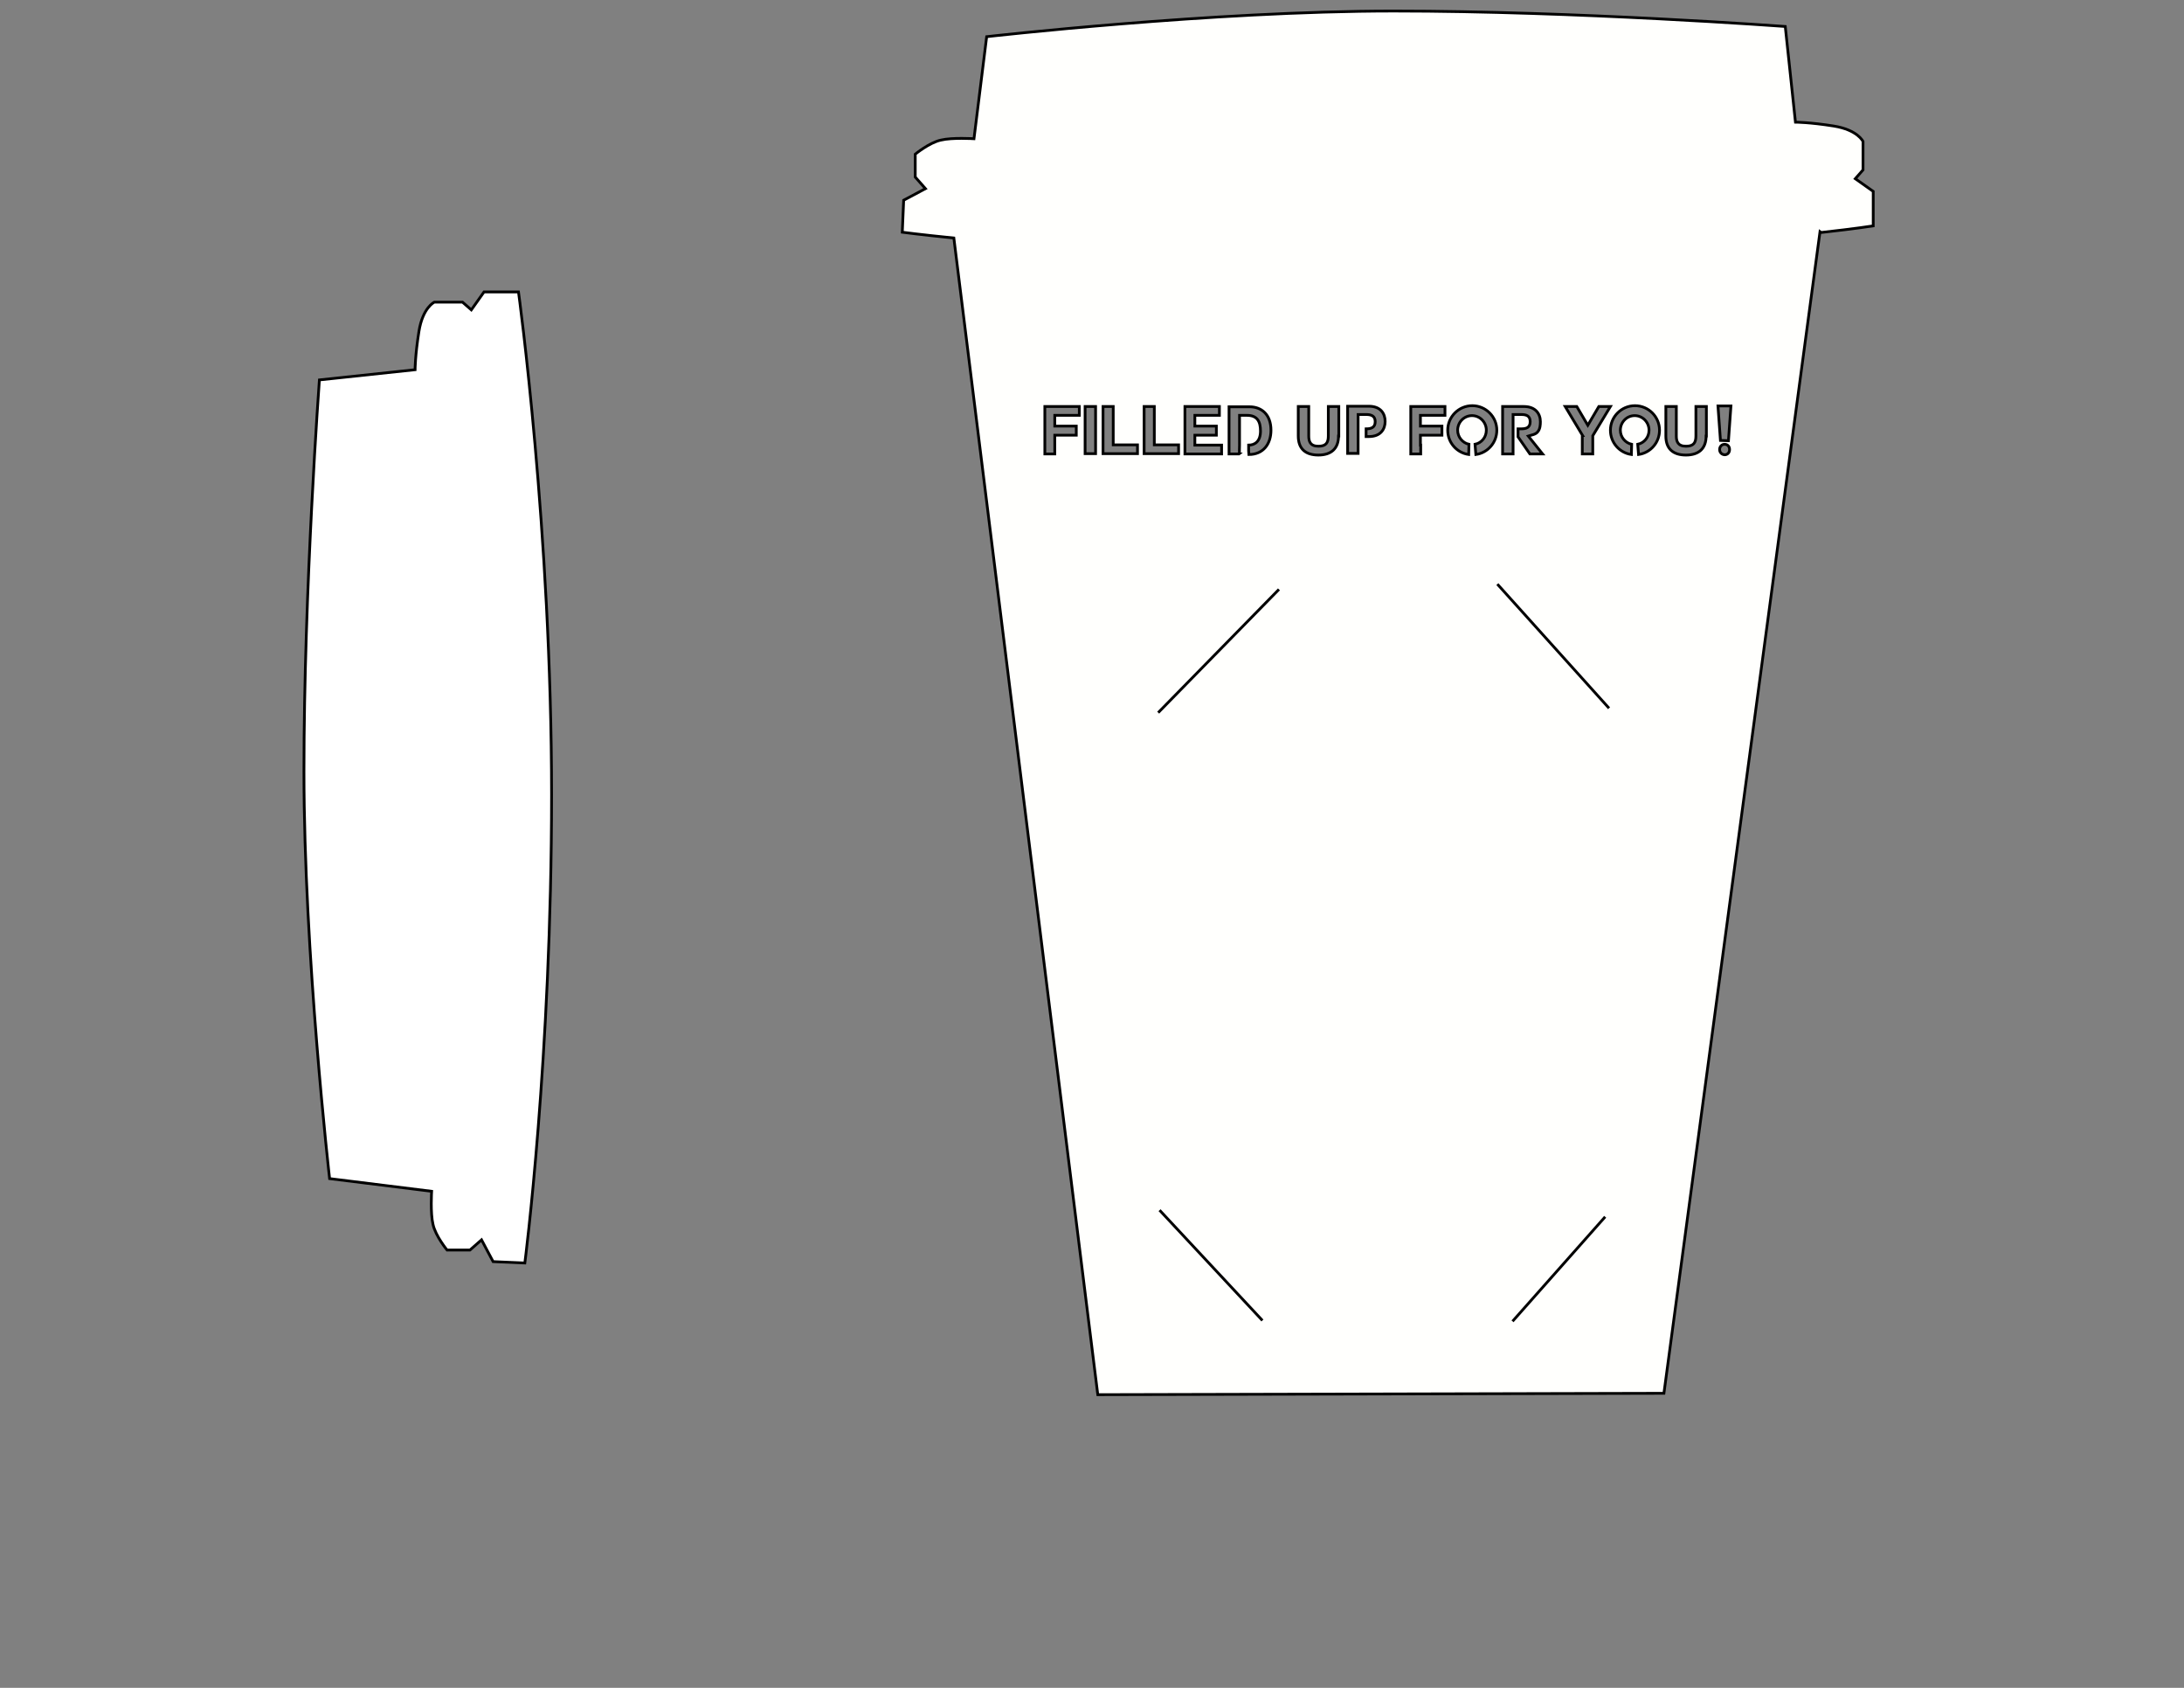 <?xml version="1.0" encoding="UTF-8" standalone="no"?>
<svg
   xmlns:dc="http://purl.org/dc/elements/1.1/"
   xmlns:cc="http://creativecommons.org/ns#"
   xmlns:rdf="http://www.w3.org/1999/02/22-rdf-syntax-ns#"
   xmlns:svg="http://www.w3.org/2000/svg"
   xmlns="http://www.w3.org/2000/svg"
   xmlns:sodipodi="http://sodipodi.sourceforge.net/DTD/sodipodi-0.dtd"
   xmlns:inkscape="http://www.inkscape.org/namespaces/inkscape"
   inkscape:version="1.0 (4035a4fb49, 2020-05-01)"
   sodipodi:docname="Coffee-Cup-Inside-JenniferMaker.svg"
   xml:space="preserve"
   enable-background="new 0 0 792 612"
   viewBox="0 0 792 612"
   y="0px"
   x="0px"
   id="Layer_1"
   version="1.1"><rect x="0" y="0" width="792" height="612" fill="#808080" stroke="none"/><defs
   id="defs49" /><sodipodi:namedview
   inkscape:current-layer="Layer_1"
   inkscape:window-maximized="1"
   inkscape:window-y="-11"
   inkscape:window-x="-11"
   inkscape:cy="283.22272"
   inkscape:cx="396"
   inkscape:zoom="1.7561356"
   showgrid="false"
   id="namedview47"
   inkscape:window-height="1346"
   inkscape:window-width="2160"
   inkscape:pageshadow="2"
   inkscape:pageopacity="0"
   guidetolerance="10"
   gridtolerance="10"
   objecttolerance="10"
   borderopacity="1"
   bordercolor="#666666"
   pagecolor="#ffffff" />

<path
   id="path4"
   d="m 190.323,457.955 c 0,0 9.7,-74.5 9.7,-169.8 0,-95.3 -12,-182.3 -12,-182.3 h -12.5 l -4.6,6.5 -3.2,-2.8 h -10.2 c 0,0 -4.2,1.9 -5.6,10.6 -1.4,8.8 -1.4,13.9 -1.4,13.9 l -34.7,3.7 c 0,0 -5.6,75.9 -5.6,142 0,66.1 9.3,147.6 9.3,147.6 l 37,4.6 c 0,0 -0.5,7.9 0.5,12 0.9,4.2 5.1,9.3 5.1,9.3 h 8.3 l 4.2,-3.7 4.2,7.9 z"
   stroke-miterlimit="10"
   stroke="#000000"
   fill="#ffffff" />




<g
   id="g932"><g
     id="g44"
     style="fill:#67ff7a;fill-opacity:1;stroke:#000000;stroke-opacity:1">
	
	
	
	
	
	
	
	
	
	
	
	
	
	
	<path
   id="path42"
   style="fill:#fffffd;fill-opacity:1;stroke:#000000;stroke-opacity:1"
   d="m 593.9,161.1 c 2.4,-0.5 4.1,-2.6 4.1,-5.1 0,-2.9 -2.3,-5.3 -5.2,-5.3 -2.9,0 -5.2,2.4 -5.2,5.3 0,2.5 1.8,4.6 4.1,5.1 l -0.1,3.7 c -4.3,-0.6 -7.6,-4.3 -7.6,-8.8 0,-4.9 4,-8.9 8.9,-8.9 4.9,0 8.9,4 8.9,8.9 0,4.5 -3.3,8.2 -7.6,8.8 z m 29.7,1.9 c 0,-1.1 0.8,-1.9 1.8,-1.9 1.1,0 1.8,0.8 1.8,1.9 0,1.1 -0.7,1.9 -1.8,1.9 -1.1,-0.1 -1.8,-0.9 -1.8,-1.9 z m 0.3,-3.3 -0.9,-12.5 h 4.7 l -0.9,12.6 z m -5.2,-1.6 c 0,4.6 -2.7,6.9 -7.3,6.9 -4.6,0 -7.3,-2.2 -7.3,-6.9 v -10.7 h 3.8 v 10.7 c 0,1.9 0.5,3.7 3.5,3.7 2.7,0 3.6,-1.2 3.6,-3.7 v -10.7 h 3.8 v 10.7 z m -44.8,-0.2 -6.3,-10.5 h 4.2 l 4,6.8 4,-6.8 h 4.2 l -6.4,10.6 v 6.6 h -3.8 v -6.7 z m -23.4,-2.4 h 1.1 c 1.8,0 3.3,-0.4 3.3,-2.6 0,-2.2 -1.5,-2.6 -3.3,-2.6 h -2.9 v 5.2 2.9 6.2 h -3.8 v -17.2 h 7.7 c 4.3,0 6,2.7 6,5.5 0,1.2 -0.1,2.6 -0.9,3.6 -0.8,1.1 -2.3,1.2 -3.5,1.6 l 5.2,6.5 h -4.6 l -4.3,-6.2 z m -15.6,5.6 c 2.4,-0.5 4.1,-2.6 4.1,-5.1 0,-2.9 -2.3,-5.3 -5.2,-5.3 -2.9,0 -5.2,2.4 -5.2,5.3 0,2.5 1.8,4.6 4.1,5.1 l -0.1,3.7 c -4.3,-0.6 -7.6,-4.3 -7.6,-8.8 0,-4.9 4,-8.9 8.9,-8.9 4.9,0 8.9,4 8.9,8.9 0,4.5 -3.3,8.2 -7.6,8.8 z m -19.7,0.3 v 3.2 h -3.6 V 147.4 H 524 v 3.2 h -8.9 v 3.9 h 7.8 v 3.3 h -7.8 v 3.6 z m -19.8,-5.9 c 1.7,0 3.3,-0.4 3.3,-2.6 0,-2.2 -1.6,-2.6 -3.3,-2.6 h -2.9 v 5.1 2.9 6.1 h -3.8 v -17.1 h 7.7 c 4.3,0 5.9,2.7 5.9,5.5 0,2.8 -1.6,5.5 -5.9,5.5 h -1 z m -10,2.6 c 0,4.6 -2.7,6.9 -7.3,6.9 -4.6,0 -7.3,-2.2 -7.3,-6.9 v -10.7 h 3.8 v 10.7 c 0,1.9 0.5,3.7 3.5,3.7 2.7,0 3.6,-1.2 3.6,-3.7 v -10.7 h 3.8 v 10.7 z m -32.6,5.4 v -1.4 -0.7 c 2.2,0 4.3,-1.3 4.3,-5.1 0,-3.5 -1.2,-5.7 -4.9,-5.7 h -2.7 v 10.8 c 0,0 -0.1,3.3 0,3.2 h -3.8 v -17.1 h 7.4 c 4.4,0 7.8,2.8 7.8,8.5 0,5 -2.8,8.8 -8,8.8 z m -19.5,-2.1 h 9.7 v 3.2 h -13.3 v -17.2 h 12.5 v 3.2 h -8.9 v 3.9 h 7.8 v 3.3 h -7.8 z m -18.4,3.1 v -17.1 h 3.7 v 13.9 h 8.8 v 3.2 z m -14.9,0 v -17.1 h 3.7 v 13.9 h 8.8 v 3.2 z m -6.5,-17.1 h 3.8 v 17.1 h -3.8 z m -11,14 v 3.2 h -3.6 v -17.2 h 12.5 v 3.2 h -8.9 v 3.9 h 7.8 v 3.3 h -7.8 z M 660.4,84.3 c 12.6,-1.4 18.9,-2.4 18.9,-2.4 V 69.4 l -6.5,-4.6 2.8,-3.2 V 51.3 c 0,0 -1.9,-4.2 -10.6,-5.6 -8.8,-1.4 -13.9,-1.4 -13.9,-1.4 L 647.4,9.6 c 0,0 -75.9,-5.6 -142,-5.6 -66.1,0 -147.6,9.3 -147.6,9.3 l -4.6,37 c 0,0 -7.9,-0.5 -12,0.5 -4.2,0.9 -9.3,5.1 -9.3,5.1 v 8.3 l 3.7,4.2 -7.9,4.2 -0.5,11.6 c 0,0 6.7,0.9 18.7,2.1 L 398.1,505.7 603.4,505.2 660,84 Z" />
</g><line
     fill="#ffffff"
     stroke="#000000"
     stroke-miterlimit="10"
     x1="420"
     y1="258.4"
     x2="463.8"
     y2="213.7"
     id="line6" /><line
     fill="#ffffff"
     stroke="#000000"
     stroke-miterlimit="10"
     x1="543"
     y1="211.8"
     x2="583.5"
     y2="256.8"
     id="line8" /><line
     fill="#ffffff"
     stroke="#000000"
     stroke-miterlimit="10"
     x1="420.5"
     y1="438.8"
     x2="457.8"
     y2="478.8"
     id="line10" /><line
     fill="#ffffff"
     stroke="#000000"
     stroke-miterlimit="10"
     x1="548.5"
     y1="479.1"
     x2="582.1"
     y2="441.2"
     id="line12" /></g>
</svg>
